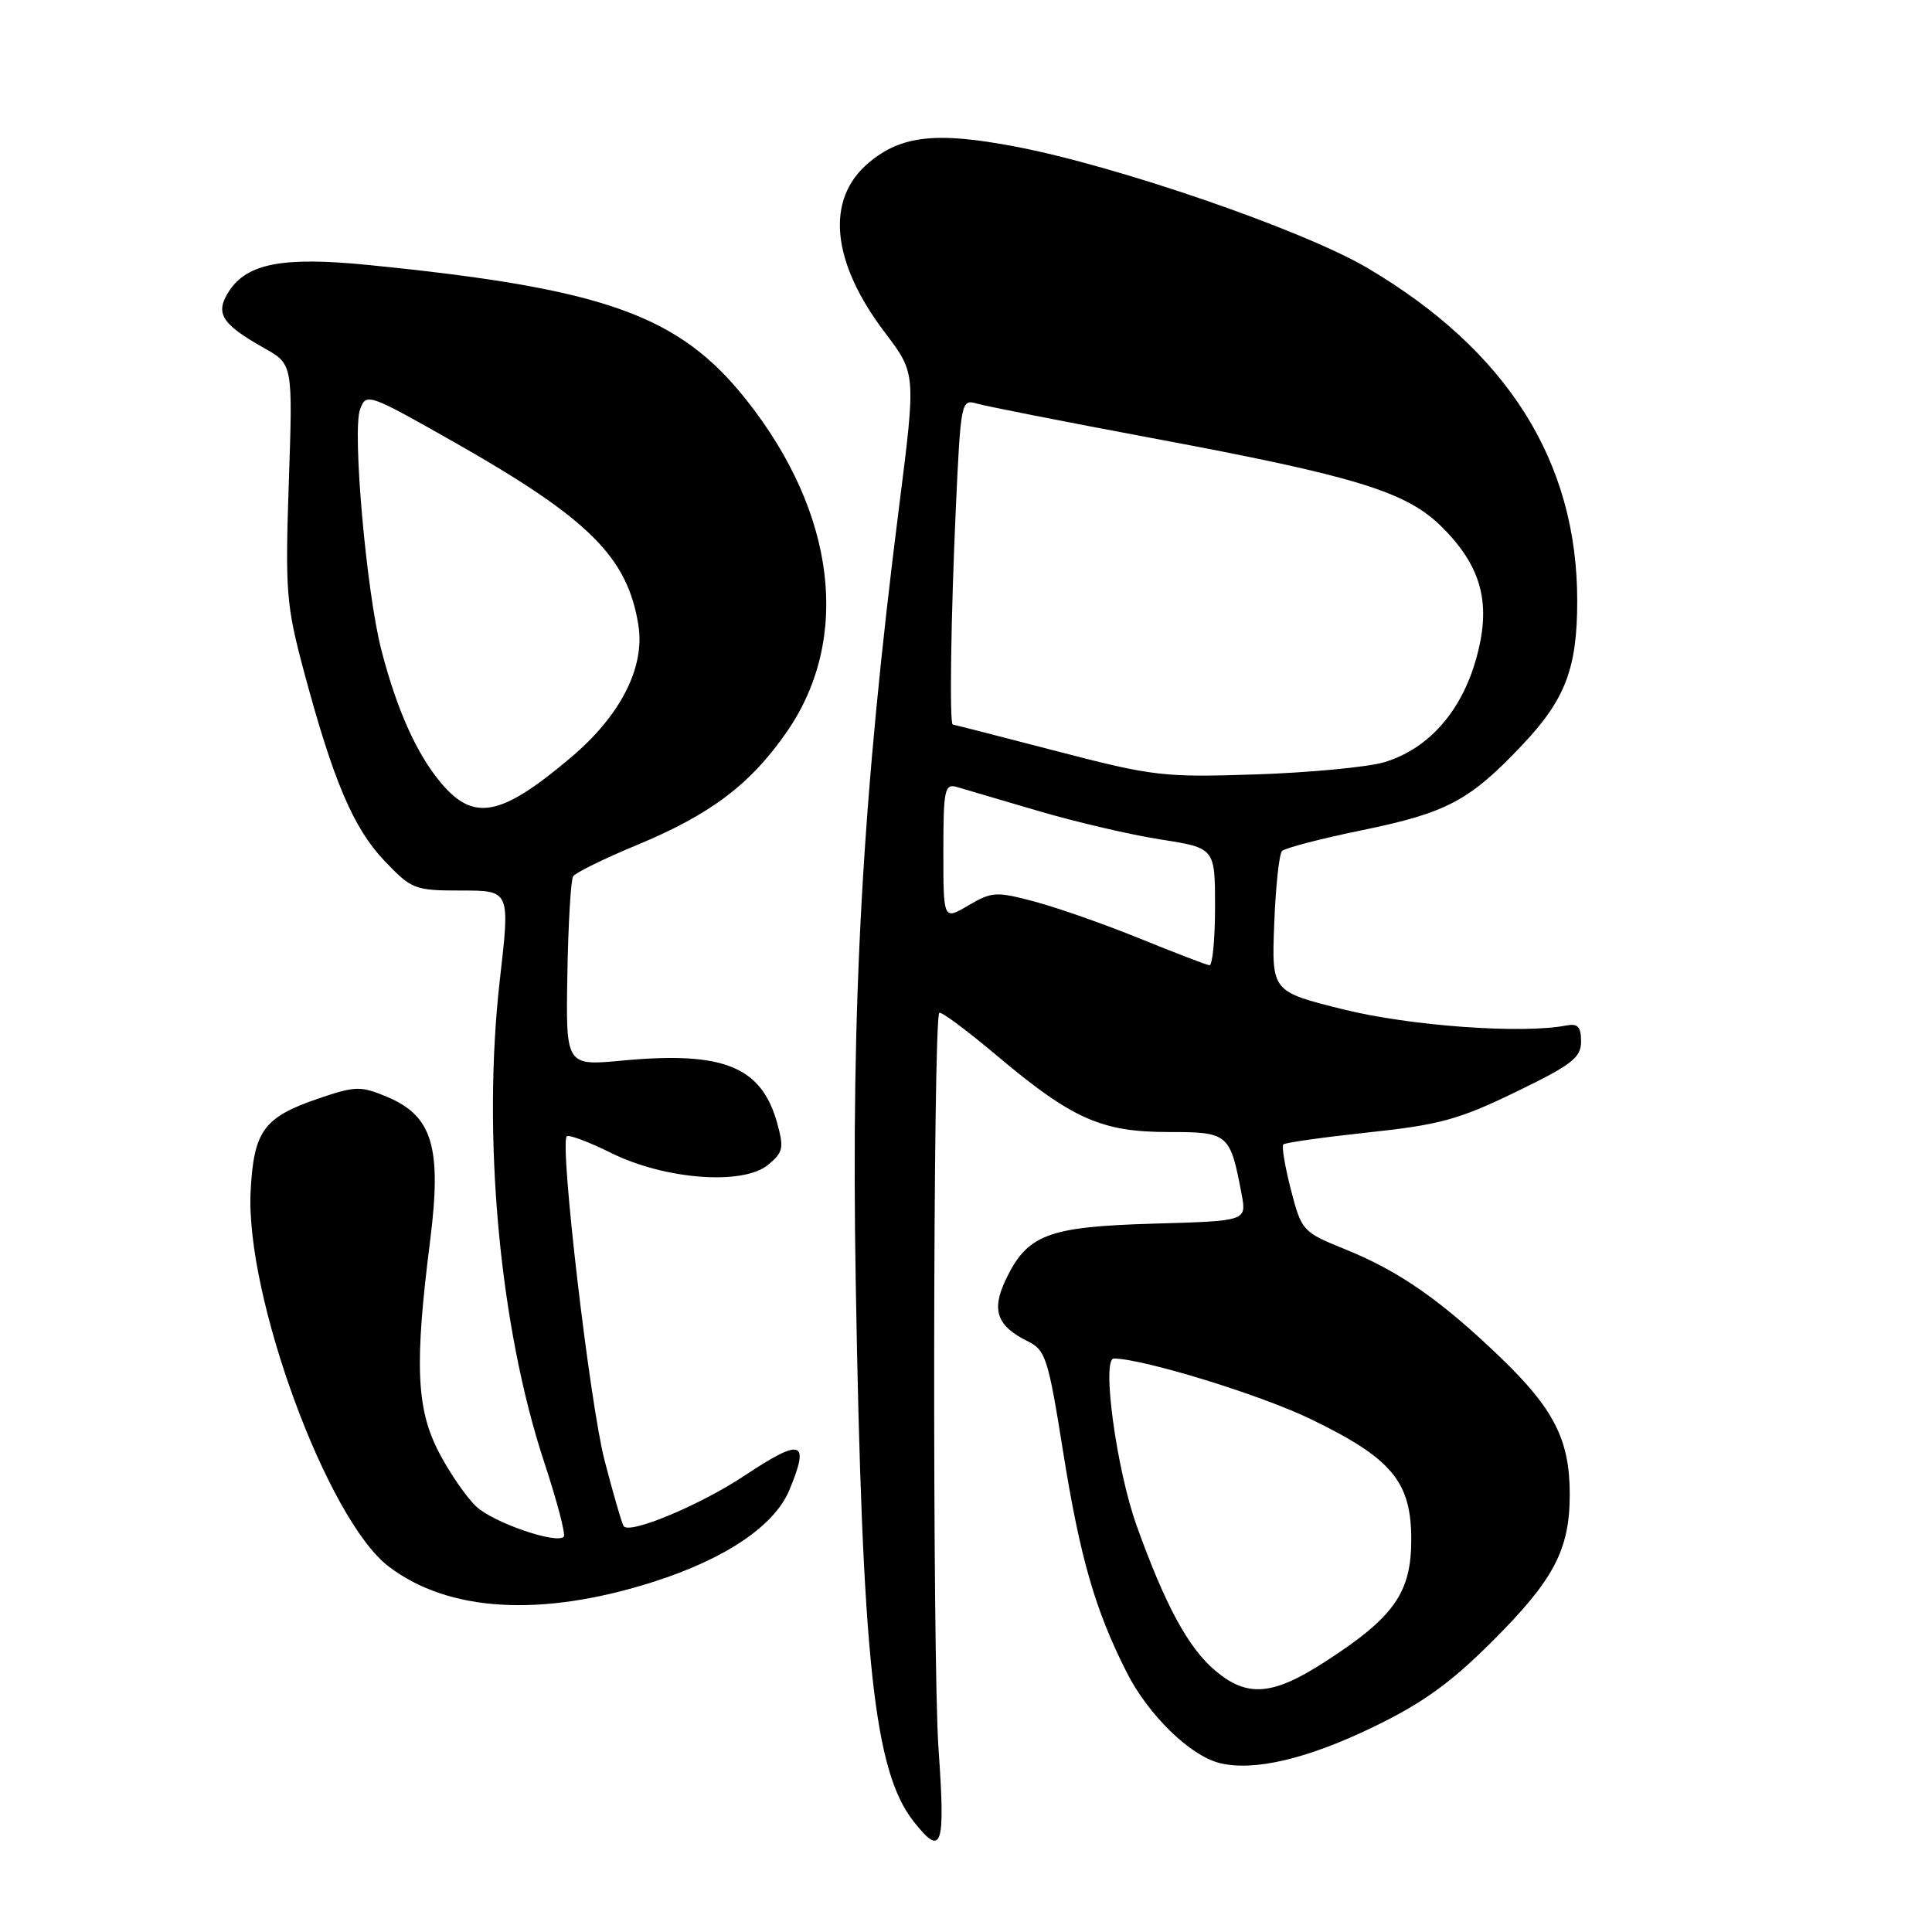 <?xml version="1.0" encoding="UTF-8" standalone="no"?>
<!DOCTYPE svg PUBLIC "-//W3C//DTD SVG 1.1//EN" "http://www.w3.org/Graphics/SVG/1.1/DTD/svg11.dtd" >
<svg xmlns="http://www.w3.org/2000/svg" xmlns:xlink="http://www.w3.org/1999/xlink" version="1.1" viewBox="0 0 256 256">
 <g >
 <path fill="currentColor"
d=" M 124.36 231.75 C 123.53 219.97 123.62 135.05 124.46 134.21 C 124.69 133.98 128.13 136.54 132.12 139.90 C 142.07 148.27 145.96 150.00 154.84 150.00 C 162.80 150.00 163.00 150.18 164.53 158.29 C 165.18 161.79 165.18 161.79 152.80 162.14 C 138.82 162.55 136.12 163.57 133.25 169.60 C 131.34 173.62 132.10 175.72 136.21 177.74 C 138.54 178.88 138.91 180.04 140.86 192.32 C 143.11 206.40 145.10 213.32 149.30 221.61 C 152.15 227.23 157.68 232.63 161.59 233.61 C 166.10 234.74 173.17 233.09 181.94 228.85 C 188.50 225.68 192.19 223.02 197.76 217.46 C 205.91 209.32 208.00 205.35 208.00 198.00 C 208.00 190.79 205.91 186.68 198.77 179.82 C 190.86 172.23 185.37 168.41 178.18 165.51 C 172.61 163.26 172.47 163.11 171.05 157.64 C 170.26 154.57 169.81 151.87 170.05 151.64 C 170.30 151.40 175.38 150.69 181.33 150.05 C 190.72 149.05 193.33 148.34 200.83 144.70 C 208.29 141.09 209.50 140.15 209.50 138.00 C 209.50 136.04 209.07 135.58 207.50 135.89 C 201.67 137.02 186.79 135.94 178.00 133.75 C 168.50 131.39 168.50 131.39 168.84 122.44 C 169.03 117.53 169.49 113.17 169.87 112.77 C 170.25 112.37 174.99 111.13 180.42 110.02 C 191.75 107.69 194.72 106.11 201.75 98.67 C 207.41 92.68 208.99 88.55 208.99 79.64 C 209.01 61.16 199.74 46.45 181.16 35.49 C 172.64 30.47 147.93 21.95 134.47 19.41 C 124.06 17.43 119.40 17.95 115.10 21.57 C 109.34 26.42 110.14 34.70 117.28 44.10 C 121.37 49.50 121.37 49.50 119.15 67.01 C 114.26 105.60 112.75 132.66 113.39 170.00 C 114.24 220.06 115.81 234.68 121.05 241.34 C 124.83 246.14 125.28 244.83 124.36 231.75 Z  M 86.59 209.60 C 96.14 206.55 102.60 202.19 104.58 197.47 C 107.35 190.84 106.25 190.48 98.64 195.54 C 92.73 199.46 83.35 203.37 82.63 202.21 C 82.37 201.79 81.24 197.87 80.10 193.48 C 78.13 185.83 74.13 151.54 75.10 150.56 C 75.36 150.31 78.01 151.30 80.99 152.78 C 88.13 156.31 98.45 157.09 101.77 154.35 C 103.78 152.69 103.90 152.11 102.96 148.74 C 100.87 141.31 95.82 139.28 82.49 140.53 C 74.97 141.24 74.97 141.24 75.18 129.12 C 75.29 122.45 75.64 116.60 75.94 116.12 C 76.25 115.64 80.03 113.78 84.35 111.99 C 94.20 107.90 99.46 103.92 104.30 96.91 C 112.78 84.60 110.76 68.00 98.96 53.07 C 90.02 41.75 80.21 38.24 48.79 35.11 C 37.57 33.99 32.78 34.88 30.37 38.55 C 28.44 41.50 29.31 42.92 35.03 46.14 C 38.80 48.26 38.80 48.26 38.27 63.88 C 37.78 78.40 37.92 80.17 40.28 89.00 C 44.16 103.47 46.82 109.73 50.94 114.06 C 54.55 117.85 54.93 118.00 61.14 118.00 C 67.59 118.00 67.59 118.00 66.24 129.75 C 63.86 150.55 66.18 175.83 72.13 193.81 C 73.82 198.94 74.98 203.35 74.70 203.63 C 73.72 204.62 65.46 201.78 63.15 199.66 C 61.86 198.47 59.62 195.25 58.19 192.50 C 55.16 186.72 54.91 180.82 56.99 164.43 C 58.56 152.03 57.32 147.87 51.29 145.34 C 47.79 143.88 47.10 143.89 42.26 145.54 C 34.95 148.02 33.63 149.82 33.21 157.82 C 32.49 171.77 43.37 201.37 51.49 207.56 C 59.43 213.62 71.75 214.33 86.59 209.60 Z  M 161.03 221.37 C 157.46 218.37 154.41 212.74 150.60 202.13 C 147.93 194.68 145.94 179.99 147.60 180.01 C 151.49 180.04 167.01 184.81 173.64 188.02 C 184.42 193.23 187.00 196.31 187.00 204.00 C 187.00 211.05 184.73 214.28 175.61 220.17 C 168.64 224.68 165.29 224.96 161.03 221.37 Z  M 151.00 124.35 C 146.32 122.45 140.06 120.25 137.07 119.46 C 132.00 118.11 131.42 118.15 128.32 119.97 C 125.00 121.93 125.00 121.93 125.00 112.85 C 125.00 104.67 125.17 103.82 126.75 104.27 C 127.71 104.55 132.55 105.97 137.50 107.43 C 142.45 108.90 149.76 110.60 153.75 111.23 C 161.00 112.36 161.00 112.36 161.00 120.18 C 161.00 124.48 160.66 127.96 160.25 127.90 C 159.84 127.85 155.68 126.25 151.00 124.35 Z  M 140.00 99.53 C 132.57 97.60 126.39 96.01 126.25 96.01 C 125.79 95.99 126.00 81.70 126.66 67.17 C 127.30 53.25 127.38 52.87 129.41 53.47 C 130.56 53.81 141.02 55.87 152.65 58.05 C 179.83 63.13 186.39 65.15 191.12 69.89 C 196.43 75.20 197.67 80.17 195.53 87.53 C 193.53 94.43 189.19 99.25 183.45 100.99 C 181.28 101.64 173.65 102.37 166.50 102.61 C 154.15 103.02 152.83 102.87 140.00 99.53 Z  M 58.45 103.76 C 55.22 99.92 52.59 94.07 50.54 86.16 C 48.55 78.48 46.66 57.09 47.71 54.24 C 48.53 52.03 48.78 52.12 60.38 58.70 C 78.07 68.76 83.15 73.82 84.59 82.84 C 85.48 88.43 82.24 94.80 75.66 100.36 C 66.39 108.20 62.79 108.91 58.45 103.76 Z "/>
</g>
</svg>